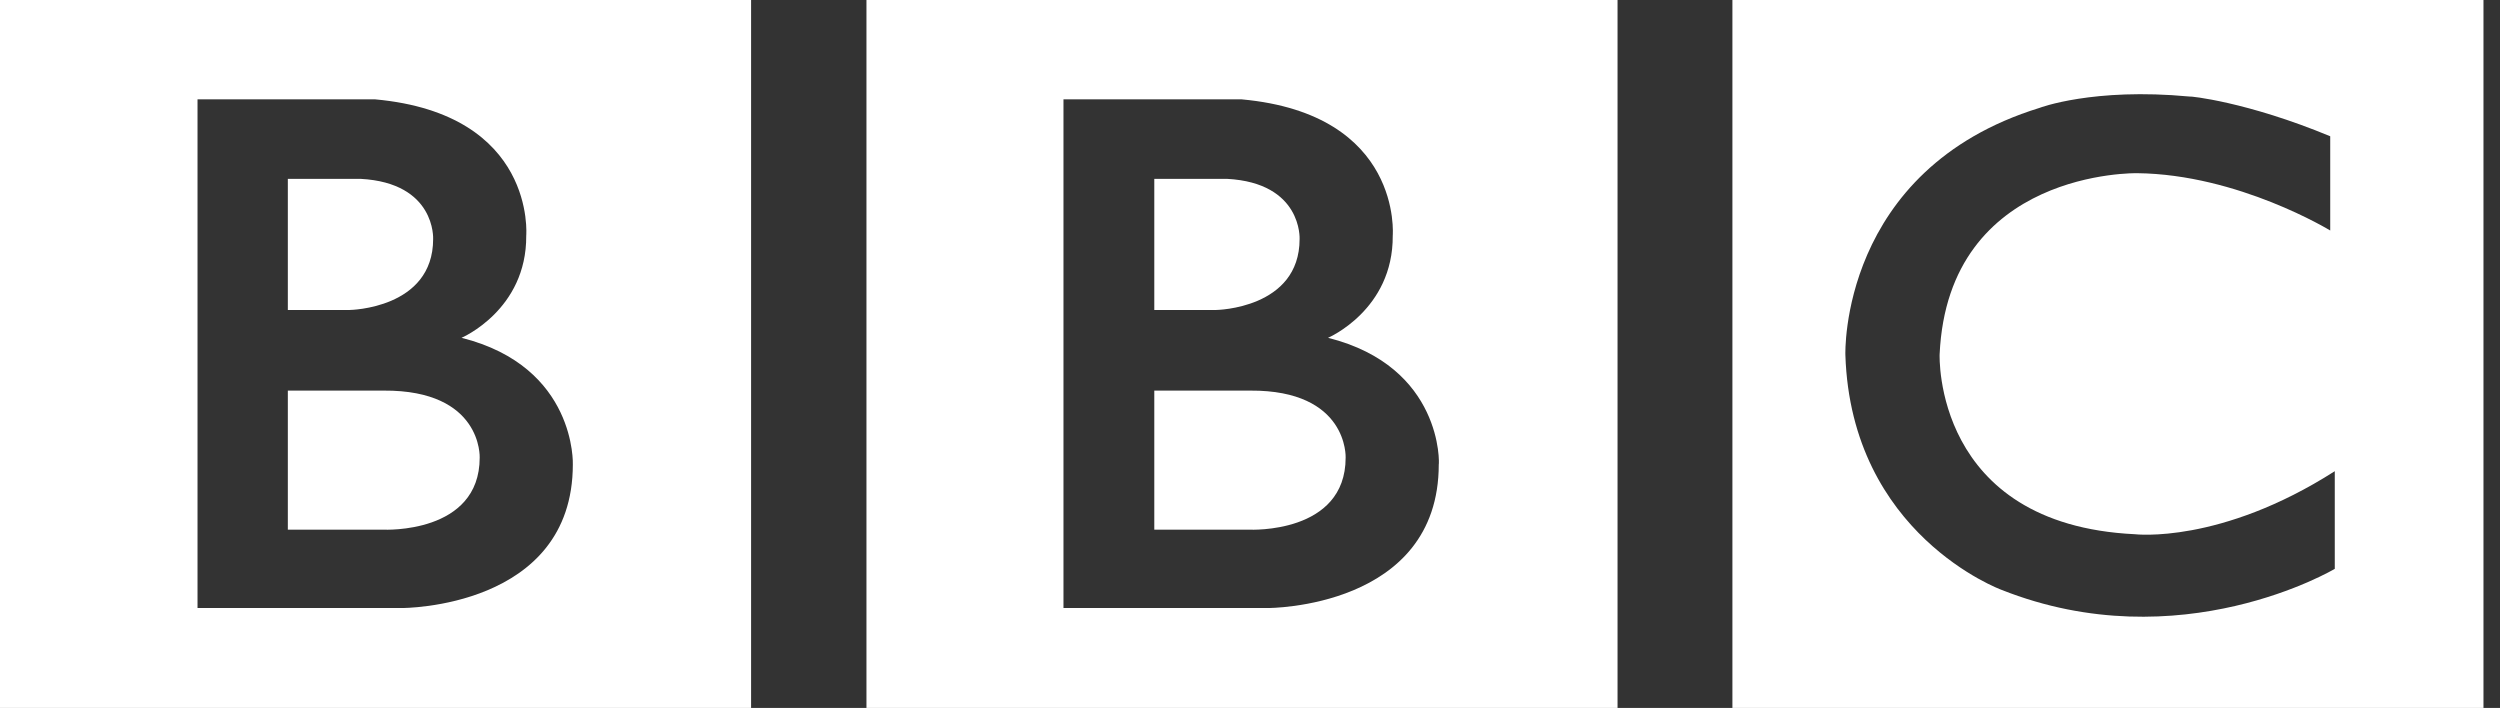 <svg width="113" height="32" viewBox="0 0 113 32" fill="none" xmlns="http://www.w3.org/2000/svg">
<rect x="0" y="0" width="113" height="32" fill="#333333" stroke="none"/>
<path d="M60.823 20.683C60.823 24.147 56.487 23.941 56.487 23.941H52.174V17.655H56.51C60.951 17.629 60.823 20.683 60.823 20.683ZM52.174 8.084H55.458C58.87 8.264 58.742 10.803 58.742 10.803C58.742 13.959 54.971 14.011 54.971 14.011H52.174V8.084ZM60.027 15.269C60.027 15.269 62.977 14.011 62.952 10.65C62.952 10.65 63.414 5.159 56.126 4.491H48.069V27.483H57.308C57.308 27.483 65.032 27.509 65.032 20.991C65.056 21.016 65.236 16.577 60.027 15.269ZM39.164 5.34058e-05H73.113V32H39.164V5.34058e-05Z" fill="white"/>
<path d="M21.682 20.683C21.682 24.147 17.346 23.941 17.346 23.941H13.01V17.655H17.346C21.812 17.629 21.682 20.683 21.682 20.683ZM13.01 8.084H16.294C19.706 8.264 19.578 10.803 19.578 10.803C19.578 13.959 15.807 14.011 15.807 14.011H13.01V8.084ZM20.861 15.269C20.861 15.269 23.811 14.011 23.786 10.65C23.786 10.65 24.248 5.159 16.96 4.491H8.928V27.483H18.167C18.167 27.483 25.892 27.509 25.892 20.991C25.892 21.016 26.071 16.577 20.861 15.269ZM0 5.34058e-05H33.949V32H0V5.34058e-05Z" fill="white"/>
<path d="M105.326 6.159V10.419C105.326 10.419 101.169 7.878 96.602 7.828C96.602 7.828 88.056 7.647 87.671 16.013C87.671 16.013 87.363 23.71 96.499 24.147C96.499 24.147 100.348 24.609 105.532 21.298V25.712C105.532 25.712 98.552 29.869 90.468 26.661C90.468 26.661 83.668 24.172 83.411 16.038C83.411 16.038 83.13 7.673 92.188 4.876C92.188 4.876 94.601 3.952 98.962 4.363C98.962 4.338 101.553 4.594 105.326 6.159ZM78.305 32H112.253V5.34058e-05H78.305V32Z" fill="white"/>
</svg>
